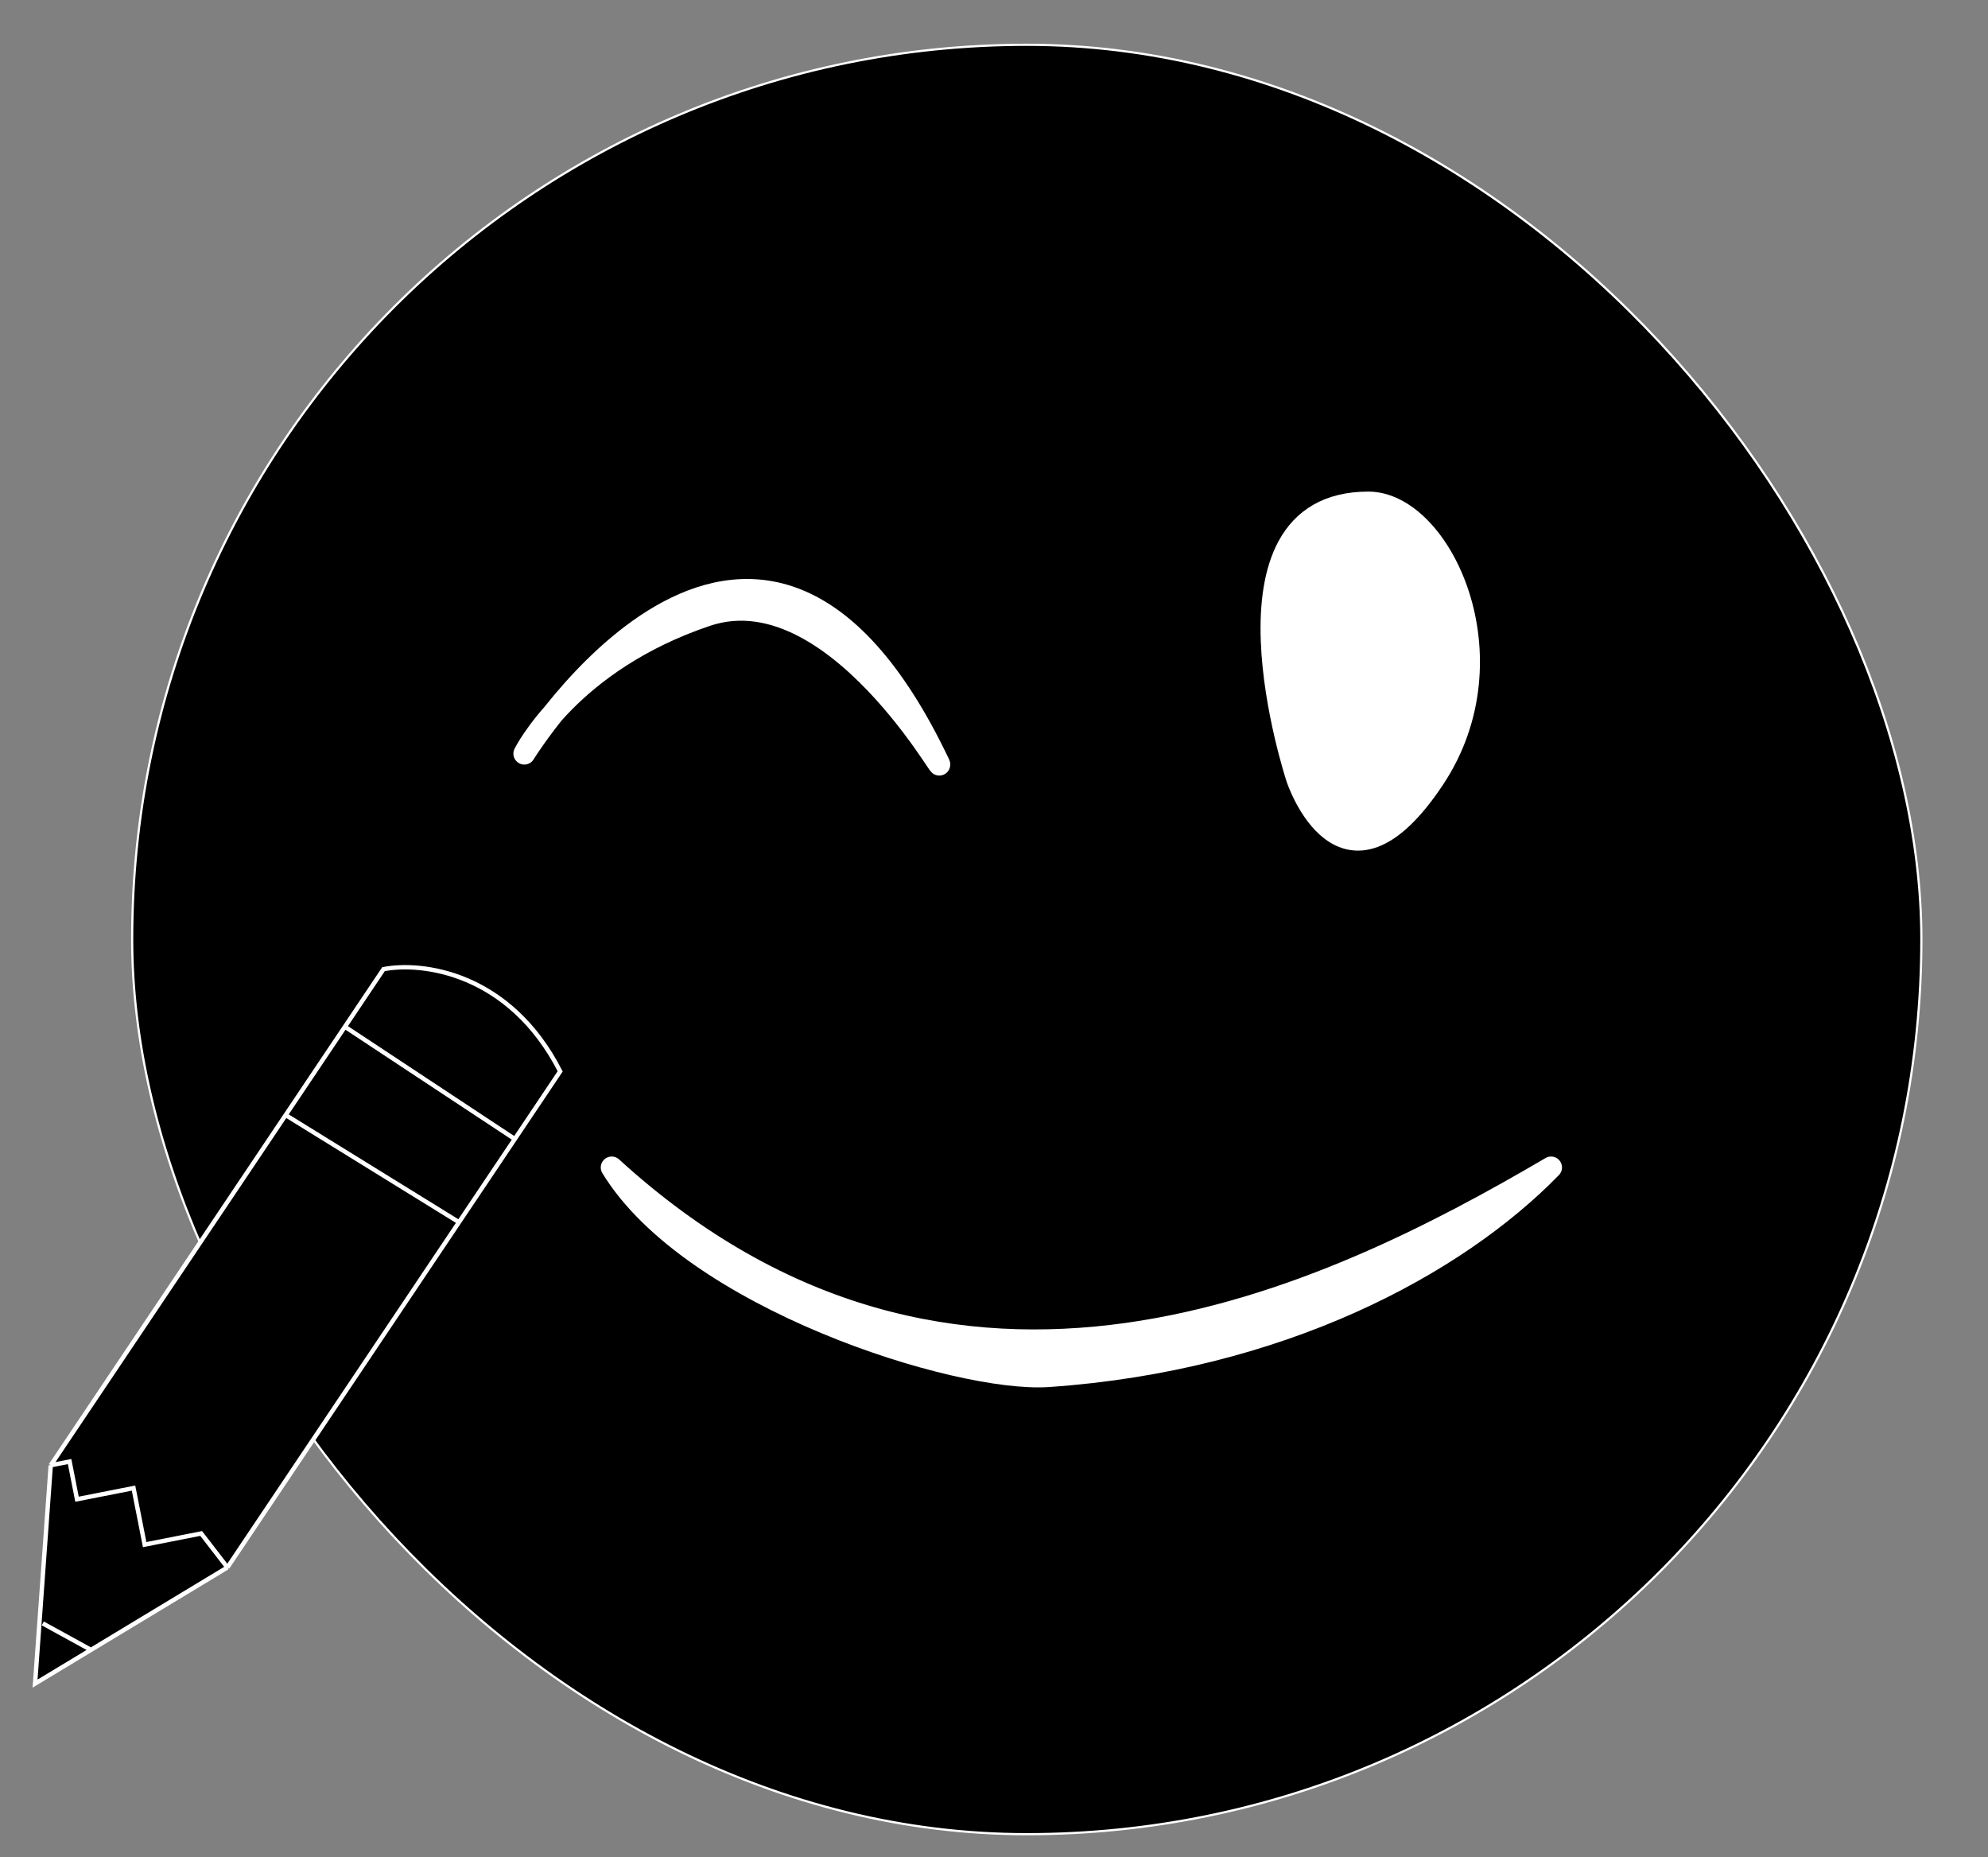 <svg width="91" height="85" viewBox="0 0 91 85" fill="none" xmlns="http://www.w3.org/2000/svg">
<rect x="0" y="0" width="91" height="85" fill="#808080" stroke="none"/>
<g clip-path="url(#clip0_189_3)">
<rect x="6.05" y="2.05" width="81.9" height="81.9" rx="40.95" fill="black"/>
<rect x="6.05" y="2.05" width="81.9" height="81.9" rx="40.95" stroke="white" stroke-width="0.1"/>
<path d="M42.761 34.494C44.245 37.496 38.592 26.064 32.338 28.171C28.767 29.374 26.555 31.265 25.315 32.666C24.48 33.718 24 34.494 24 34.494C24 34.494 24.384 33.718 25.315 32.666C28.375 28.812 36.211 21.249 42.761 34.494Z" fill="white"/>
<path d="M24 34.494C24 34.494 26.084 30.278 32.338 28.171C38.592 26.064 44.245 37.496 42.761 34.494C34.422 17.632 24 34.494 24 34.494Z" stroke="white" stroke-miterlimit="16" stroke-linejoin="round"/>
<path d="M62.634 23C65.965 23 69.315 30.09 65.646 35.627C61.463 41.94 59.372 35.627 59.372 35.627C59.372 35.627 55.189 23 62.634 23Z" fill="white"/>
<path d="M28 53.434C43.713 67.767 60.816 59.406 71 53.434C66.635 57.913 58.595 62.252 47.994 62.985C43.811 63.274 31.637 59.406 28 53.434Z" fill="white"/>
<path d="M62.634 23C65.965 23 69.315 30.09 65.646 35.627C61.463 41.94 59.372 35.627 59.372 35.627C59.372 35.627 55.189 23 62.634 23Z" stroke="white" stroke-miterlimit="16" stroke-linejoin="round"/>
<path d="M28 53.434C43.713 67.767 60.816 59.406 71 53.434C66.635 57.913 58.595 62.252 47.994 62.985C43.811 63.274 31.637 59.406 28 53.434Z" stroke="white" stroke-miterlimit="16" stroke-linejoin="round"/>
<path d="M1.605 77.058L2.323 67.064L13.076 51.036L15.788 46.993L17.555 44.359C19.28 44.019 23.311 44.479 25.642 49.035L23.565 52.132L21.01 55.94L10.41 71.741L4.163 75.514L1.605 77.058Z" fill="black"/>
<path d="M2.323 67.064L1.605 77.058L4.163 75.514M2.323 67.064L3.186 66.895L3.525 68.619L6.112 68.109L6.622 70.696L9.208 70.186L10.41 71.741M2.323 67.064L13.076 51.036M10.41 71.741L4.163 75.514M10.41 71.741L21.01 55.94M1.958 74.302L4.163 75.514M13.076 51.036L21.01 55.94M13.076 51.036L15.788 46.993M21.01 55.94L23.565 52.132M15.788 46.993L17.555 44.359C19.28 44.019 23.311 44.479 25.642 49.035L23.565 52.132M15.788 46.993L23.565 52.132" stroke="white" stroke-width="0.2"/>
</g>
<defs>
<clipPath id="clip0_189_3">
<rect width="91" height="85" fill="white"/>
</clipPath>
</defs>
</svg>
